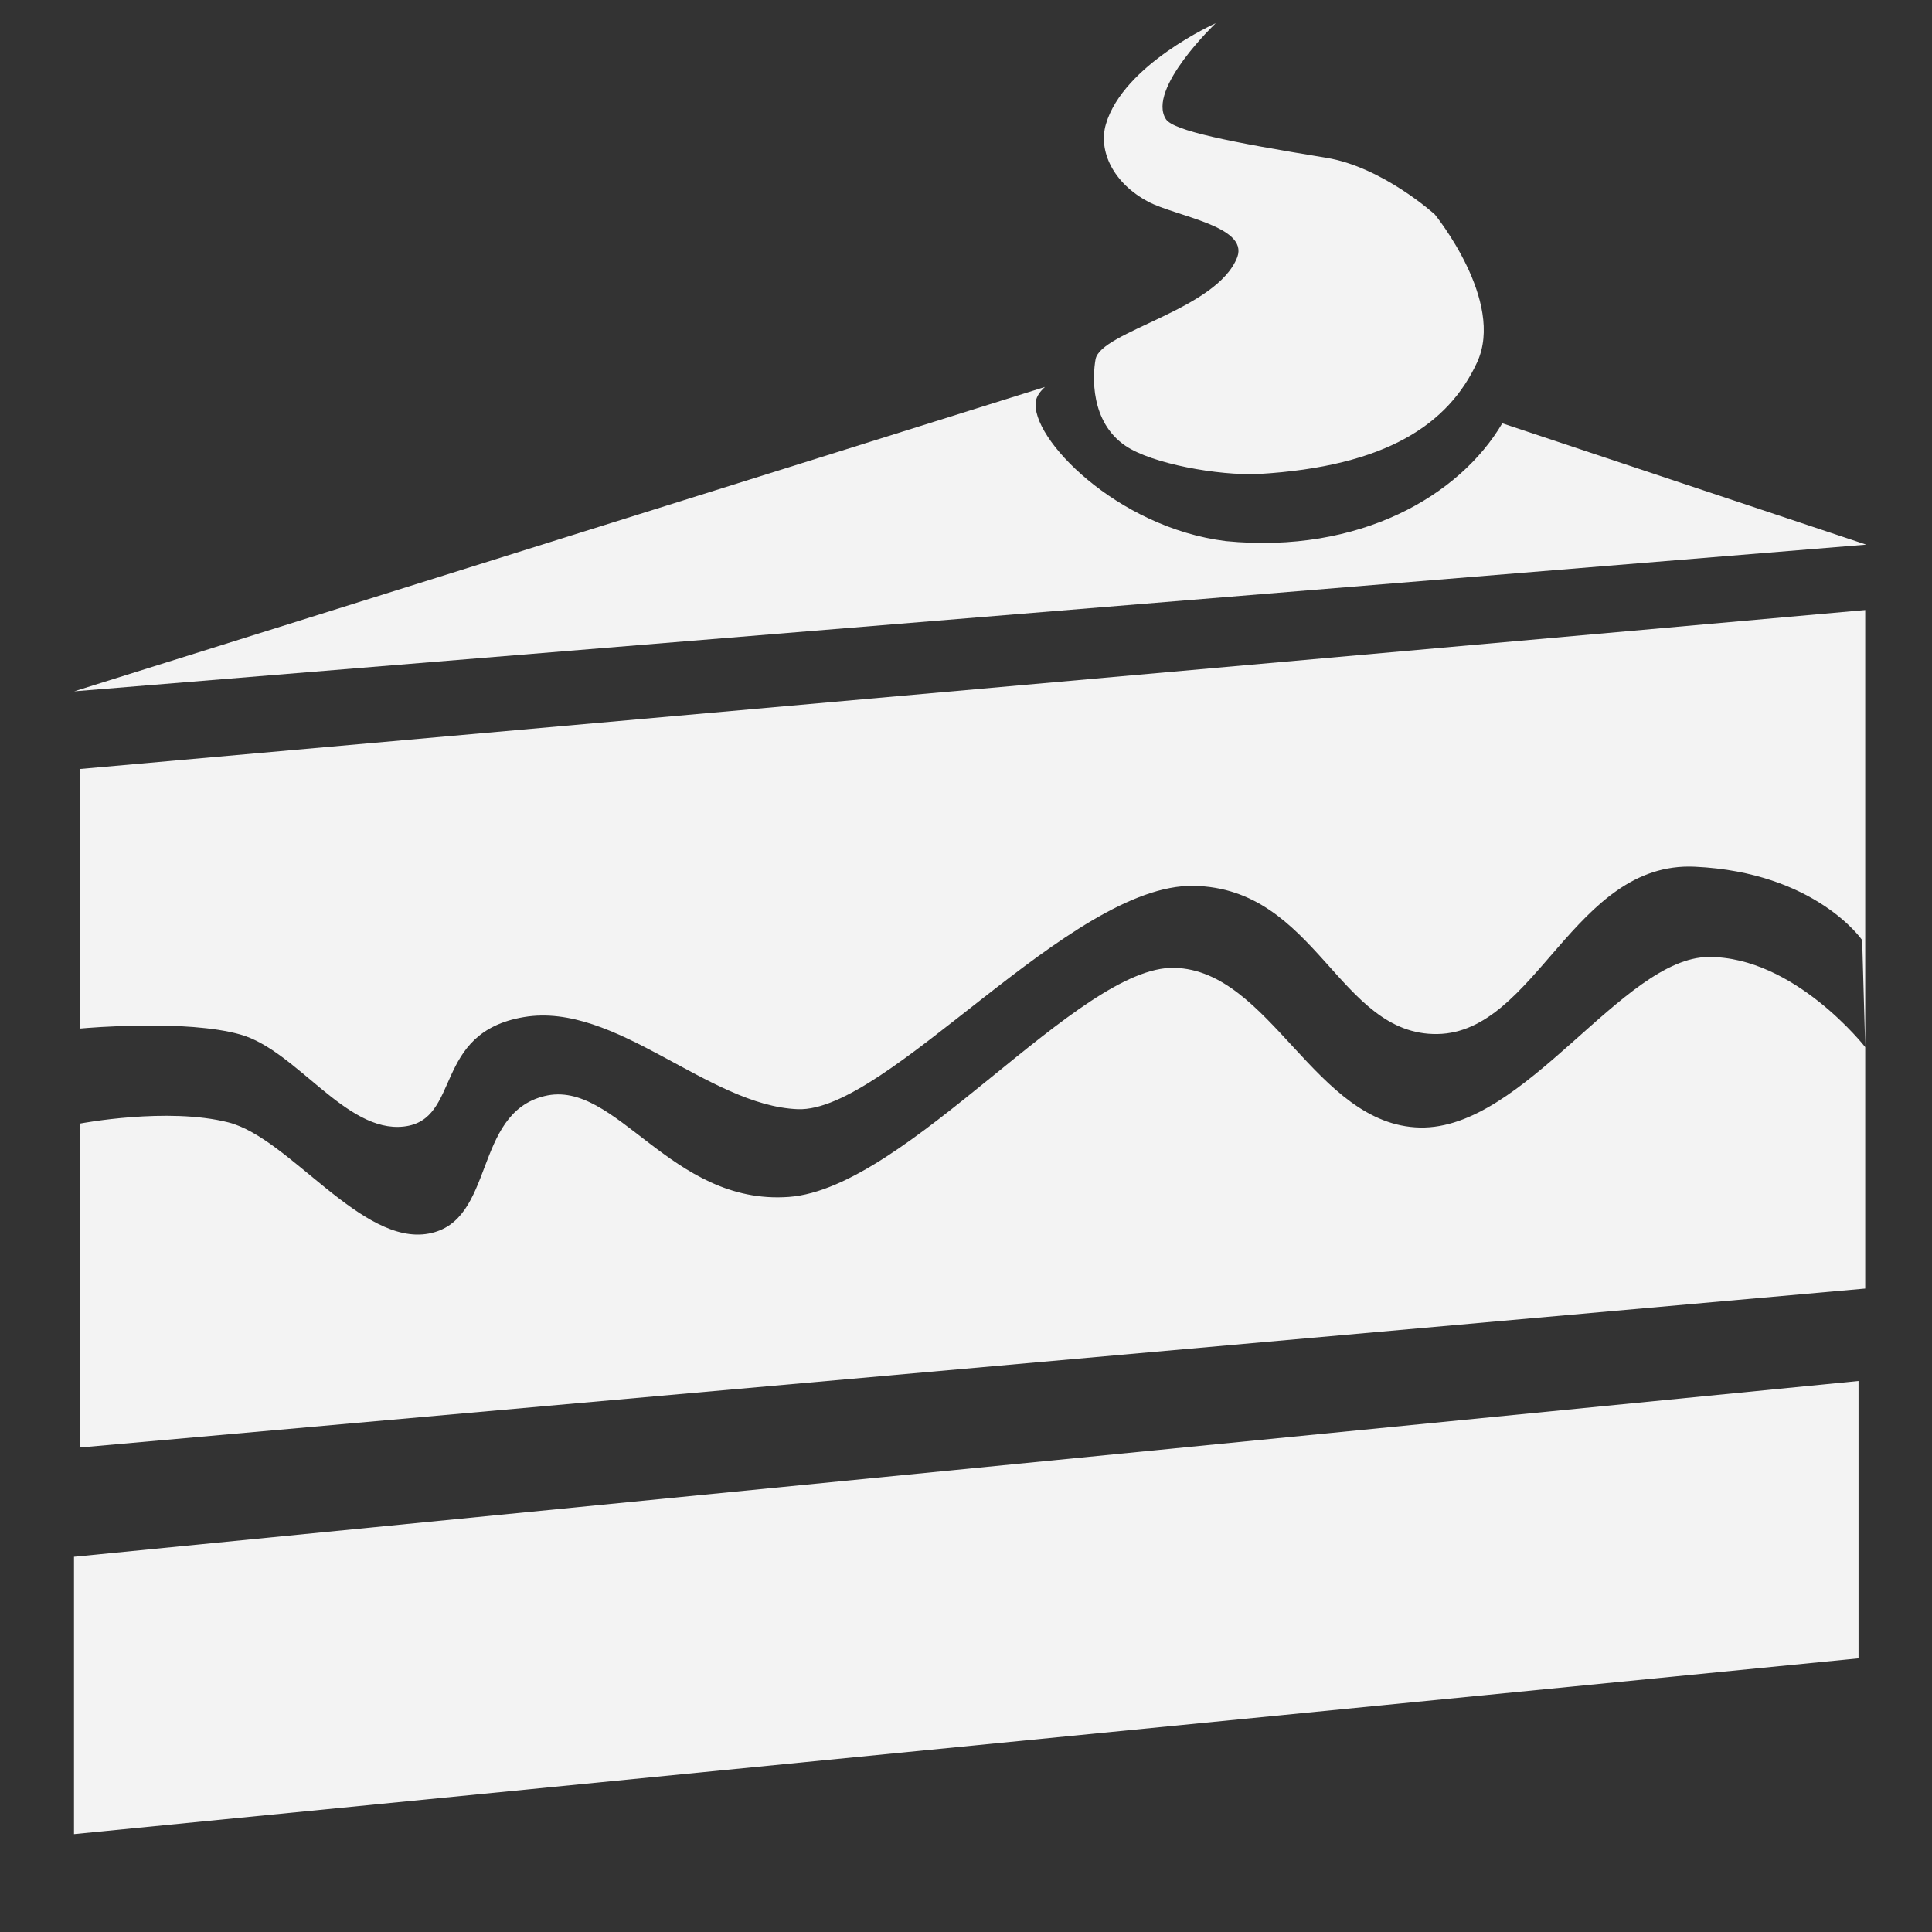 <?xml version="1.0" encoding="UTF-8" standalone="no"?>
<!-- Created with Inkscape (http://www.inkscape.org/) -->

<svg
   xmlns:dc="http://purl.org/dc/elements/1.1/"
   xmlns:cc="http://creativecommons.org/ns#"
   xmlns:rdf="http://www.w3.org/1999/02/22-rdf-syntax-ns#"
   xmlns:svg="http://www.w3.org/2000/svg"
   xmlns="http://www.w3.org/2000/svg"
   xmlns:sodipodi="http://sodipodi.sourceforge.net/DTD/sodipodi-0.dtd"
   xmlns:inkscape="http://www.inkscape.org/namespaces/inkscape"
   width="250"
   height="250"
   viewBox="0 0 250 250"
   id="svg4222"
   version="1.1"
   inkscape:version="0.91 r13725"
   sodipodi:docname="cake.svg"
   inkscape:export-filename="/Users/joepavitt/Documents/Development/qdg/public/images/cake.png"
   inkscape:export-xdpi="90"
   inkscape:export-ydpi="90">
  <rect x="0" y="0" width="250" height="250" fill="#333333" stroke="none"/>
  <defs
     id="defs4224" />
  <sodipodi:namedview
     id="base"
     pagecolor="#ffffff"
     bordercolor="#666666"
     borderopacity="1.0"
     inkscape:pageopacity="0.0"
     inkscape:pageshadow="2"
     inkscape:zoom="1.979899"
     inkscape:cx="92.933647"
     inkscape:cy="124.05319"
     inkscape:document-units="px"
     inkscape:current-layer="layer1"
     showgrid="false"
     inkscape:window-width="1440"
     inkscape:window-height="878"
     inkscape:window-x="0"
     inkscape:window-y="0"
     inkscape:window-maximized="1"
     units="px"
     fit-margin-top="0"
     fit-margin-left="0"
     fit-margin-right="0"
     fit-margin-bottom="0" />
  <g
     inkscape:label="Layer 1"
     inkscape:groupmode="layer"
     id="layer1"
     transform="translate(-83.571,-122.219)">
    <path
       style="fill:#ffffff;fill-opacity:0.941;fill-rule:nonzero;stroke:none;stroke-width:5;stroke-miterlimit:4;stroke-dasharray:none;stroke-opacity:1"
       d="m 324.929,201.157 -230.969,20.565 0,33.587 c 1.114,-0.1 13.732,-1.187 20.699,0.77 7.284,2.046 13.659,12.766 21.164,11.913 7.504,-0.853 3.643,-12.162 15.542,-14.165 11.899,-2.003 23.823,11.457 35.43,11.92 11.607,0.463 35.251,-29.153 51.204,-28.898 15.953,0.255 18.795,19.368 31.569,19.172 12.774,-0.196 17.631,-22.369 33.3,-21.648 15.669,0.72 21.666,9.497 21.666,9.497 l 0.396,13.842 0,-56.555 z m 0,56.555 c 0,0 -9.148,-11.724 -20.275,-11.658 -11.127,0.066 -23.805,22.358 -37.346,22.066 -13.541,-0.292 -19.33,-20.337 -31.757,-20.664 -12.427,-0.327 -34.573,28.534 -49.908,29.644 -15.336,1.11 -22.311,-15.324 -31.617,-13.051 -9.306,2.273 -6.324,16.203 -14.995,17.796 -8.671,1.593 -18.015,-12.376 -25.896,-14.387 -7.881,-2.011 -19.174,0.143 -19.174,0.143 l 0,41.921 230.969,-20.565 0,-31.245 z"
       id="rect4783"
       inkscape:connector-curvature="0" />
    <rect
       style="fill:#ffffff;fill-opacity:0.941;fill-rule:nonzero;stroke:none;stroke-width:5;stroke-miterlimit:4;stroke-dasharray:none;stroke-opacity:1"
       id="rect4785"
       width="232.077"
       height="35.889"
       x="93.615"
       y="332.837"
       transform="matrix(0.995,-0.098,0,1,0,0)" />
    <path
       style="fill:#ffffff;fill-opacity:0.941;fill-rule:evenodd;stroke:none;stroke-width:1px;stroke-linecap:butt;stroke-linejoin:miter;stroke-opacity:1"
       d="M 218.786,172.294 93.169,211.677 325.065,192.694 277.966,176.993 c -5.499,9.353 -18.458,16.938 -35.766,15.244 -14.13,-1.739 -25.4,-13.391 -24.582,-18.138 0.106,-0.616 0.528,-1.214 1.167,-1.806 z"
       id="path4787"
       inkscape:connector-curvature="0" />
    <path
       style="fill:#ffffff;fill-opacity:0.941;fill-rule:evenodd;stroke:none;stroke-width:1px;stroke-linecap:butt;stroke-linejoin:miter;stroke-opacity:1"
       d="m 240.886,125.221 c 0,0 -11.936,5.331 -14.21,13.061 -1.023,3.478 0.959,7.652 5.488,10.045 3.585,1.895 12.946,3.146 11.519,7.145 -2.62,6.868 -17.693,9.619 -18.349,13.244 -0.376,2.079 -0.729,8.068 3.874,11.193 3.423,2.324 11.989,3.872 17.215,3.647 16.613,-0.972 24.603,-6.498 28.278,-14.436 3.675,-7.938 -5.465,-19.151 -5.465,-19.151 0,0 -6.756,-6.14 -14.046,-7.333 -12.474,-2.042 -19.787,-3.496 -20.751,-5.003 -2.494,-3.898 6.447,-12.414 6.447,-12.414 z"
       id="path4792"
       inkscape:connector-curvature="0"
       sodipodi:nodetypes="csscssczcssc" />
  </g>
</svg>
